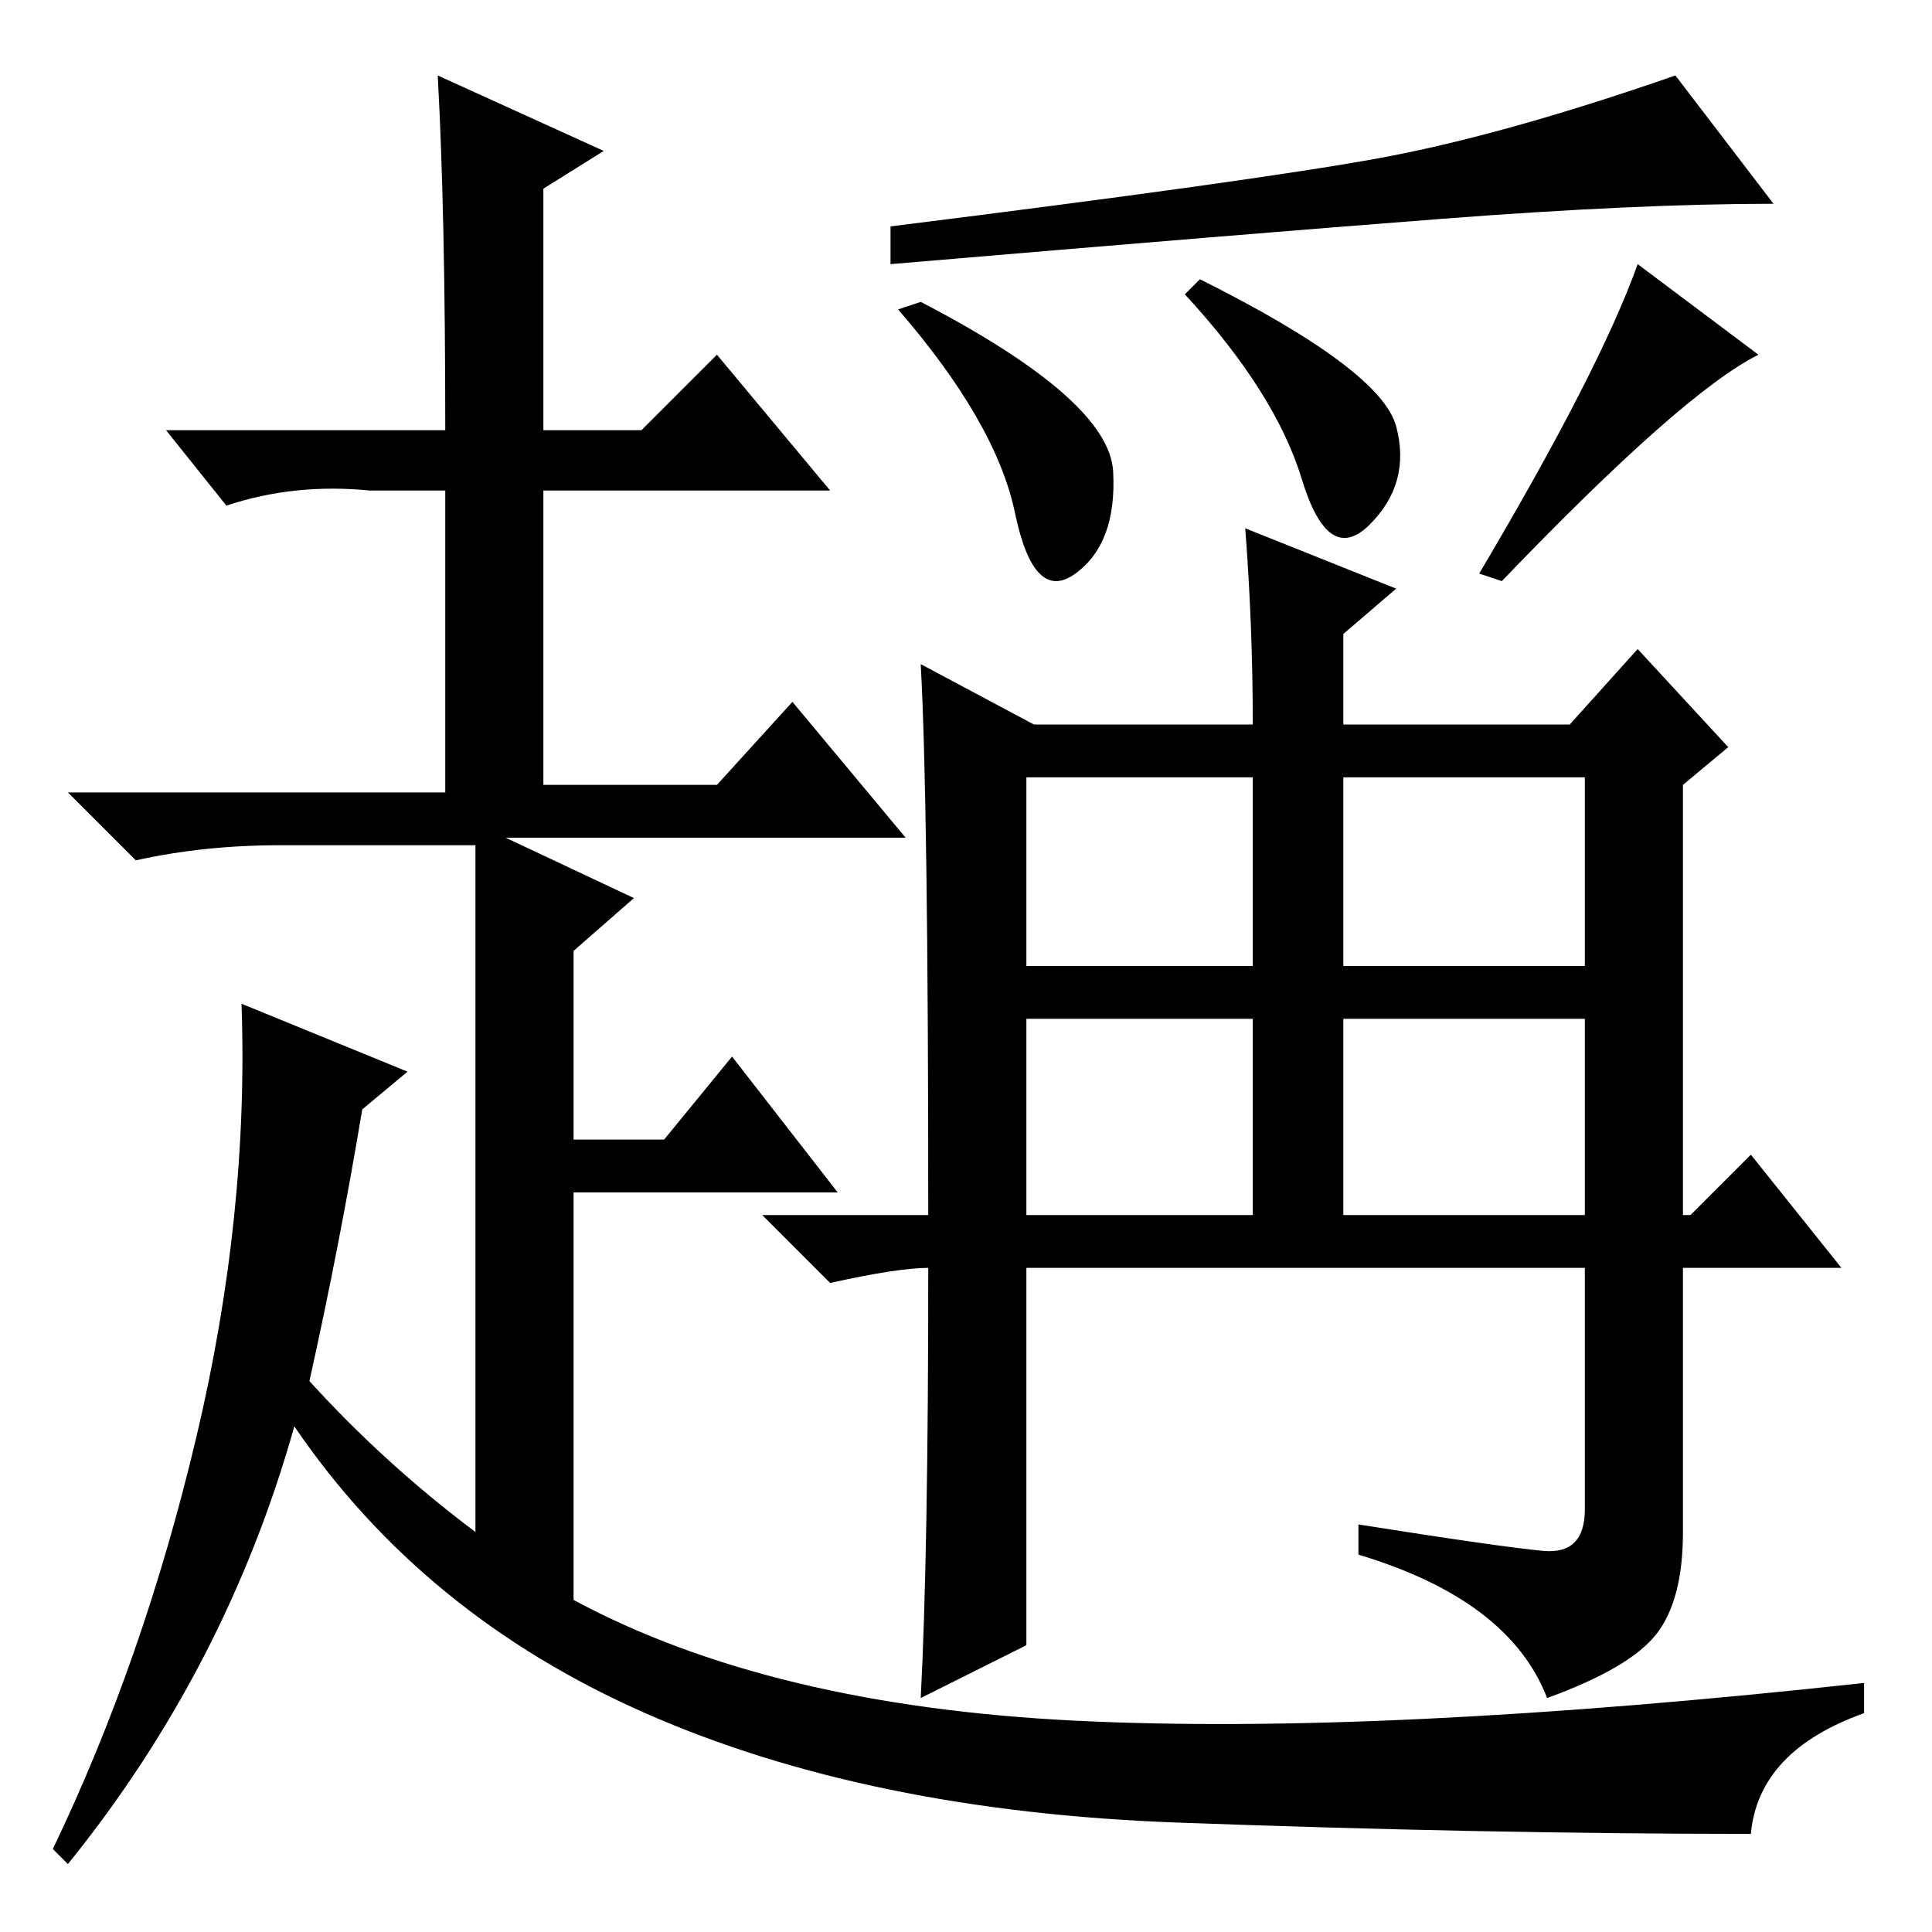 <?xml version="1.0" standalone="no"?>
<!DOCTYPE svg PUBLIC "-//W3C//DTD SVG 1.1//EN" "http://www.w3.org/Graphics/SVG/1.1/DTD/svg11.dtd" >
<svg xmlns="http://www.w3.org/2000/svg" xmlns:xlink="http://www.w3.org/1999/xlink" version="1.1" viewBox="0 -36 256 256">
  <g transform="matrix(1 0 0 -1 0 220)">
   <path fill="currentColor"
d="M59 199q0 29 -1 47l22 -10l-8 -5v-32h13l10 10l15 -18h-38v-39h23l10 11l15 -18h-53l17 -8l-8 -7v-25h12l9 11l14 -18h-35v-54q26 -14 66.5 -16t104.5 5v-4q-14 -5 -15 -16q-35 0 -76 1.5t-70.5 14.5t-46.5 38q-9 -32 -30 -58l-2 2q12 25 19 54.5t6 57.5l22 -9l-6 -5
q-3 -18 -7 -36q10 -11 22 -20v91h-26q-10 0 -19 -2l-9 9h50v40h-10q-10 1 -19 -2l-8 10h37zM235 229q-18 0 -44 -2t-73 -6v5q48 6 64.5 9t39.5 11zM147.5 193.5q0.5 -9.5 -5 -13.5t-8 8t-15.5 27l3 1q25 -13 25.5 -22.5zM199 179l-3 1q16 27 21 41l16 -12q-10 -5 -34 -30z
M136 128h30v25h-30v-25zM178 128h32v25h-32v-25zM136 95h30v26h-30v-26zM178 95h32v26h-32v-26zM224 95l8 8l12 -15h-21v-35q0 -9 -3.5 -13.5t-14.5 -8.5q-5 13 -25 19v4q19 -3 24.5 -3.5t5.5 5.5v32h-74v-50l-14 -7q1 19 1 57q-4 0 -13 -2l-9 9h22q0 55 -1 73l15 -8h29
q0 13 -1 26l20 -8l-7 -6v-12h30l9 10l12 -13l-6 -5v-57h1zM185 199.5q2 -7.5 -3.5 -13t-9 6t-15.5 24.5l2 2q24 -12 26 -19.5z" />
  </g>

</svg>
